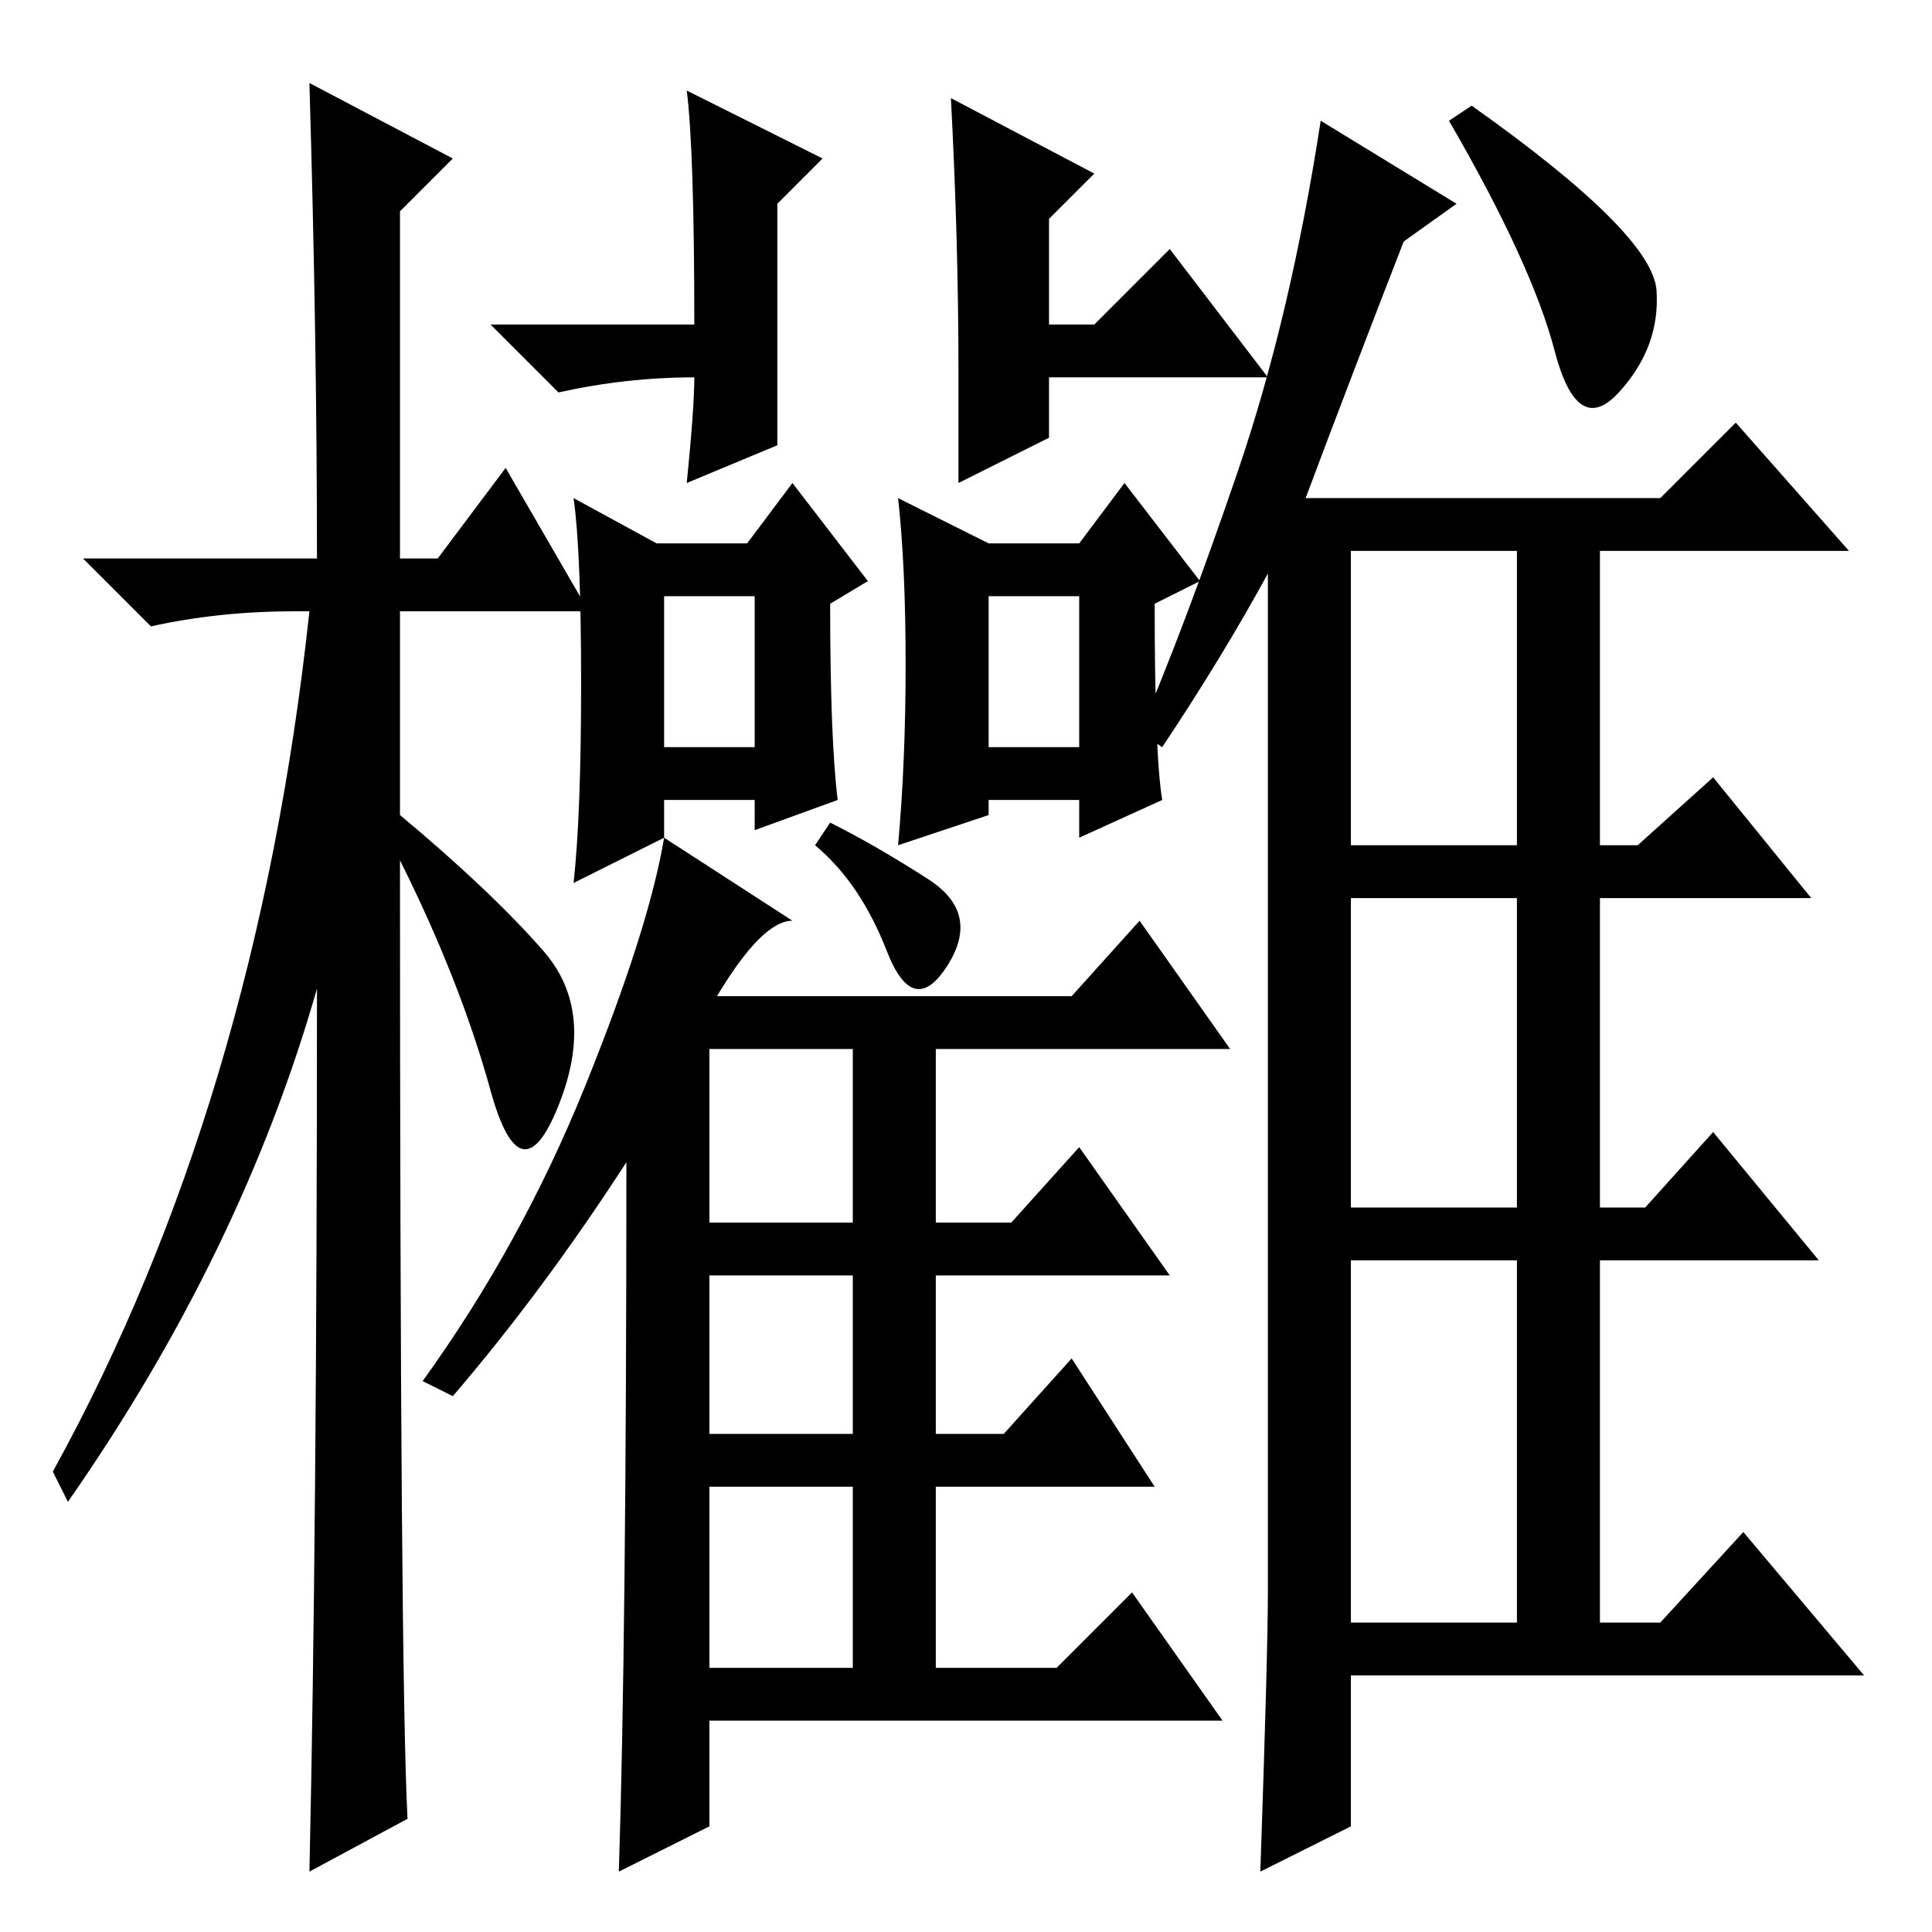 <?xml version="1.0" standalone="no"?>
<!DOCTYPE svg PUBLIC "-//W3C//DTD SVG 1.1//EN" "http://www.w3.org/Graphics/SVG/1.1/DTD/svg11.dtd" >
<svg xmlns="http://www.w3.org/2000/svg" xmlns:xlink="http://www.w3.org/1999/xlink" version="1.1" viewBox="0 -36 256 256">
  <g transform="matrix(1 0 0 -1 0 220)">
   <path fill="currentColor"
d="M54 15l-13 -7q1 45 1 117q-10 -35 -33 -68l-2 4q27 49 34 114h-2q-10 0 -19 -2l-9 9h31q0 29 -1 63l19 -10l-7 -7v-46h5l9 12l11 -19h-25v-27q12 -10 19 -18t2 -20.5t-9 2t-12 30.5q0 -108 1 -127zM123 139.5q7 -4.5 2.5 -11.5t-8 2t-9.5 14l2 3q6 -3 13 -7.5zM126 243
l19 -10l-6 -6v-14h6l10 10l13 -17h-29v-8l-12 -6v15q0 17 -1 36zM103 207v-10l-12 -5q1 10 1 14q-9 0 -18 -2l-9 9h27q0 23 -1 31l18 -9l-6 -6v-22zM87 184h12l6 8l10 -13l-5 -3q0 -18 1 -26l-11 -4v4h-12v-5l-12 -6q1 9 1 26.5t-1 24.5zM131 184h12l6 8l10 -13l-6 -3
q0 -20 1 -26l-11 -5v5h-12v-2l-12 -4q1 11 1 24t-1 22zM83 102q-11 -17 -23 -31l-4 2q13 18 21.5 39t10.5 33l17 -11q-4 0 -10 -10h47l9 10l12 -17h-39v-23h10l9 10l12 -17h-31v-21h9l9 10l11 -17h-29v-24h16l10 10l12 -17h-68v-14l-12 -6q1 31 1 94zM88 157h12v20h-12v-20z
M131 157h12v20h-12v-20zM94 94h19v23h-19v-23zM94 66h19v21h-19v-21zM94 35h19v24h-19v-24zM179 144h22v39h-22v-39zM179 96h22v41h-22v-41zM179 41h22v48h-22v-48zM219.5 217.5q0.5 -7.5 -5 -13.5t-8.5 5.5t-14 30.5l3 2q24 -17 24.5 -24.5zM193 229l-7 -5q-7 -18 -13 -34
h47l10 10l15 -17h-33v-39h5l10 9l13 -16h-28v-41h6l9 10l14 -17h-29v-48h8l11 12l16 -19h-68v-20l-12 -6q1 29 1 37v135q-6 -11 -14 -23l-3 2q6 14 13 34.5t11 46.5z" />
  </g>

</svg>
